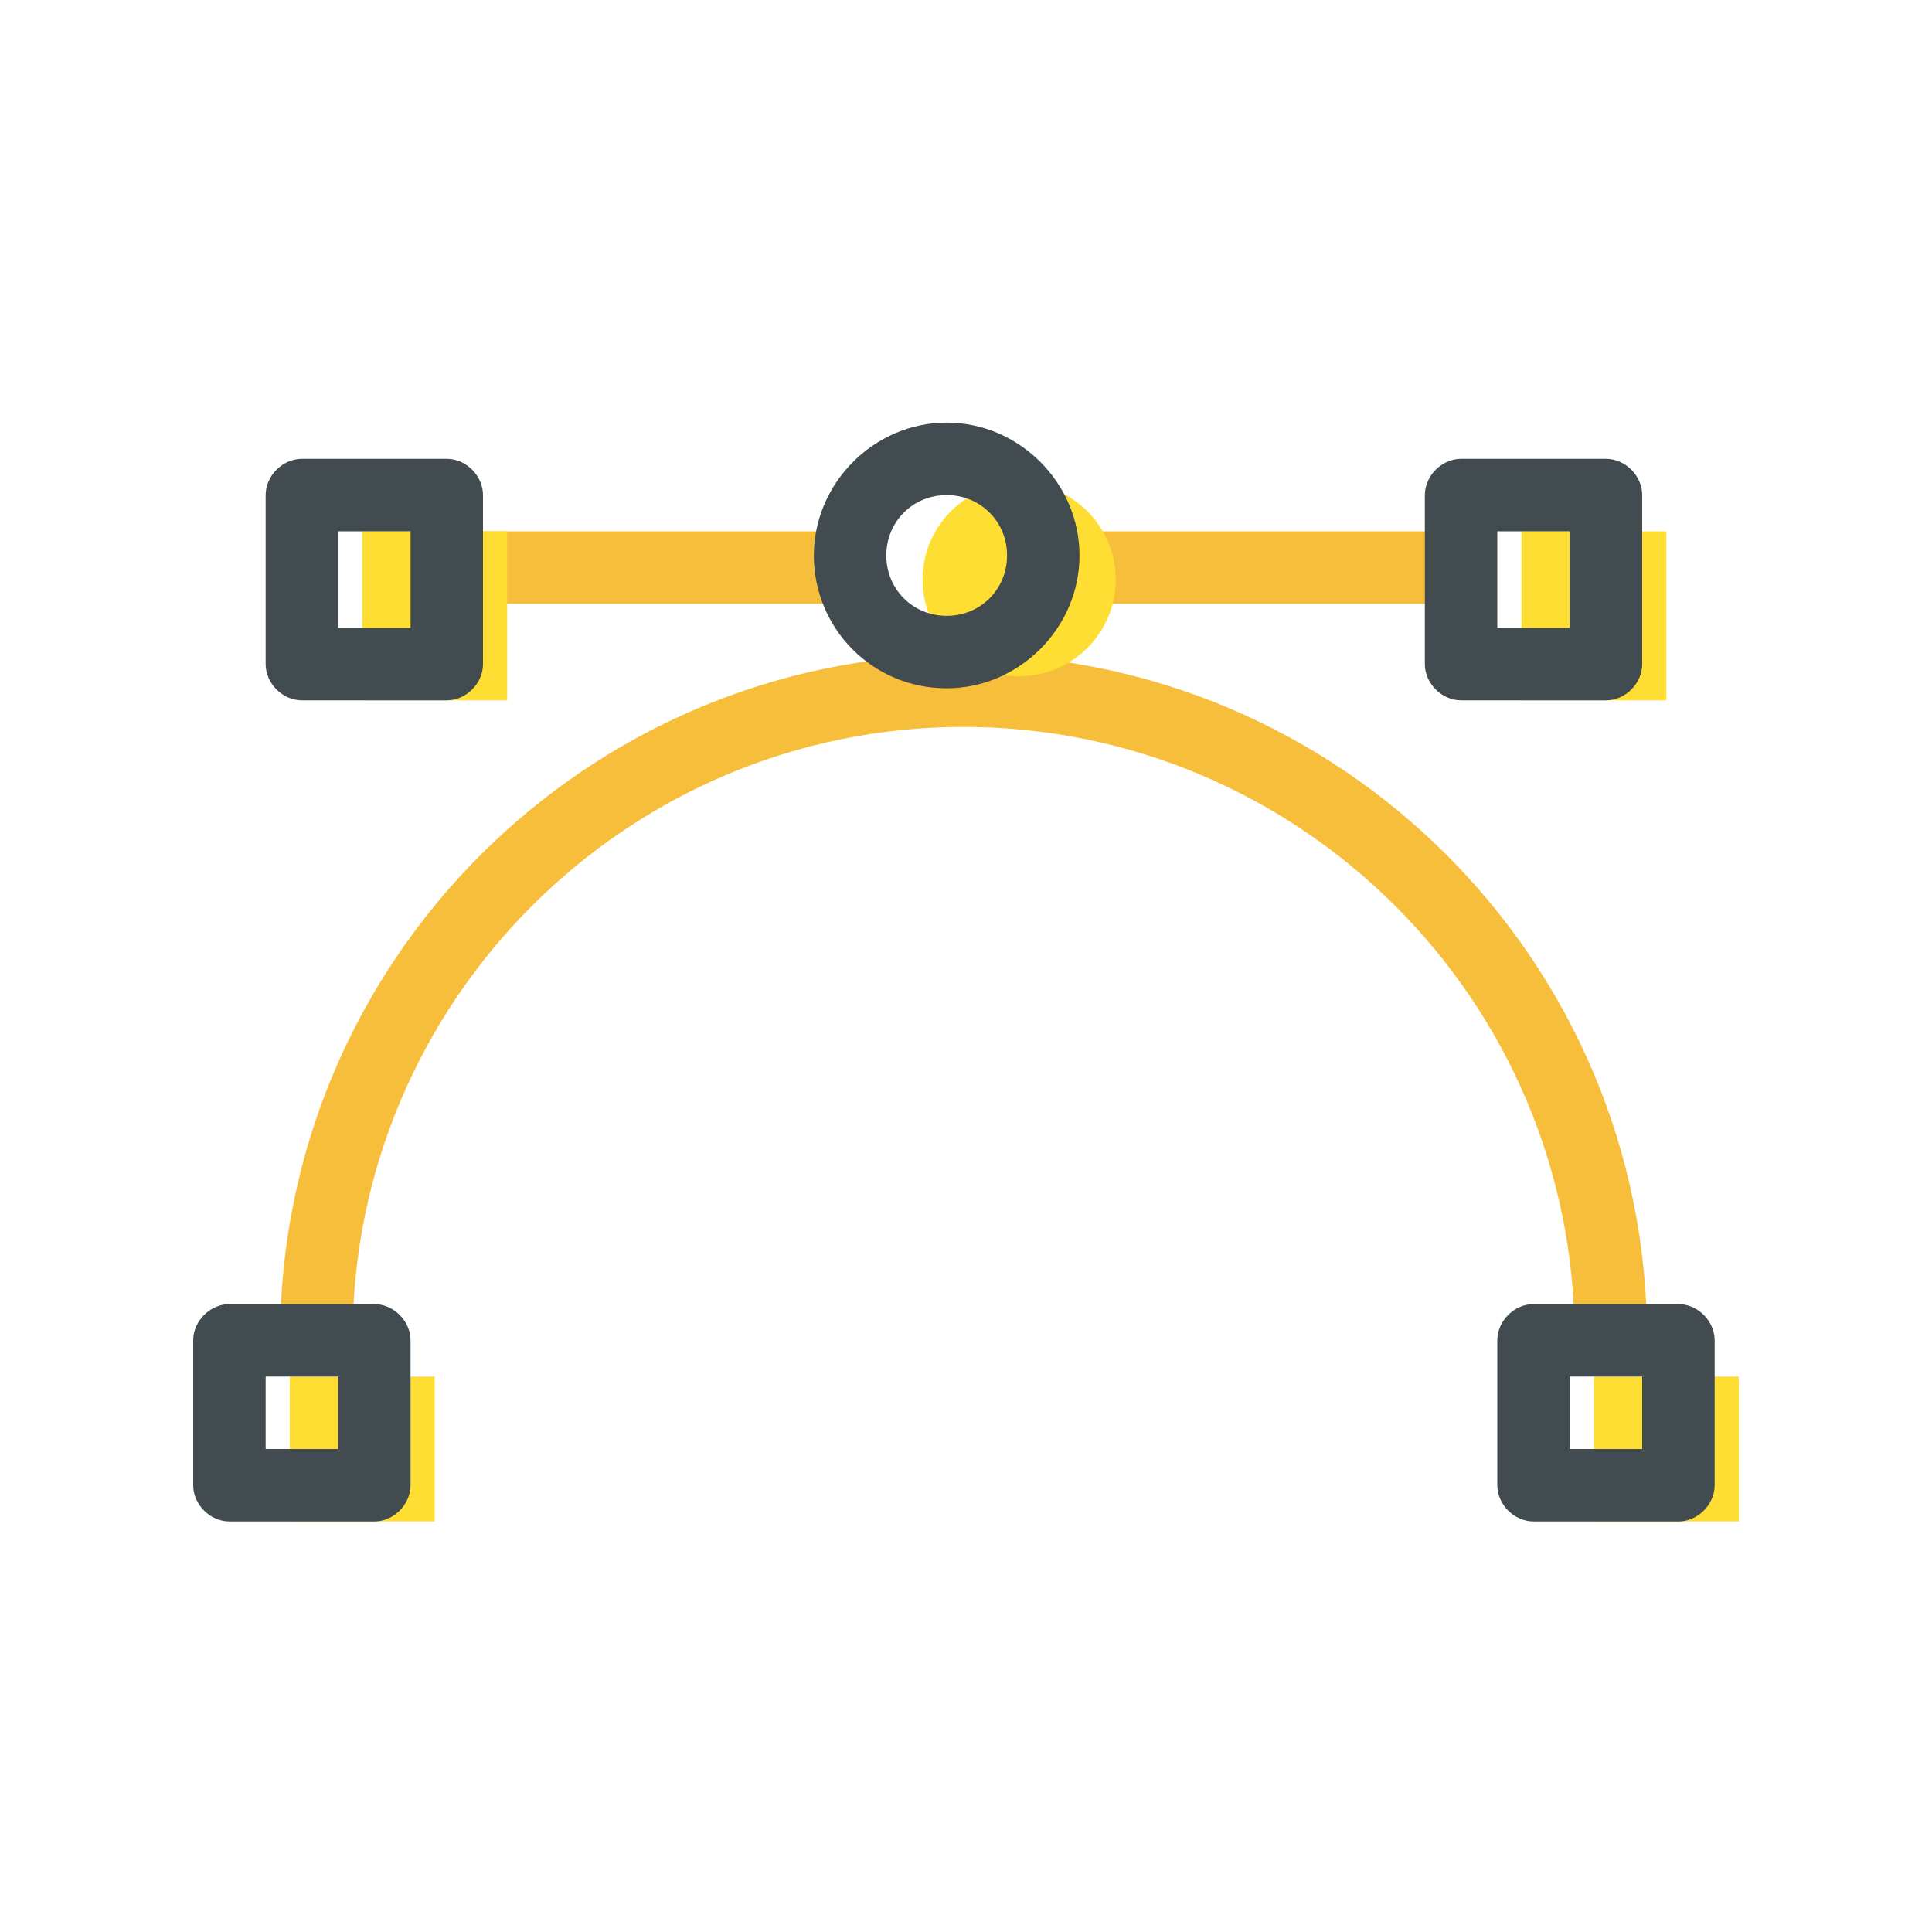 <?xml version="1.0" encoding="UTF-8" standalone="no"?>
<svg width="80px" height="80px" viewBox="0 0 80 80" version="1.1" xmlns="http://www.w3.org/2000/svg" xmlns:xlink="http://www.w3.org/1999/xlink" xmlns:sketch="http://www.bohemiancoding.com/sketch/ns">
    <!-- Generator: Sketch 3.5.1 (25234) - http://www.bohemiancoding.com/sketch -->
    <title>icon-interaction</title>
    <desc>Created with Sketch.</desc>
    <defs></defs>
    <g id="web" stroke="none" stroke-width="1" fill="none" fill-rule="evenodd" sketch:type="MSPage">
        <g id="icon-interaction" sketch:type="MSArtboardGroup">
            <g id="skills-icon-interaction" sketch:type="MSLayerGroup" transform="translate(8, 17)">
                <g id="vector" sketch:type="MSShapeGroup">
                    <g id="colors" transform="translate(3, 3)">
                        <path d="M55.7,36.9 C54.9,36.9 54.2,36.2 54.2,35.4 C54.2,21.4 42.8,10.1 28.9,10.1 C14.9,10.1 3.6,21.5 3.6,35.4 C3.6,36.2 2.9,36.9 2.1,36.9 C1.3,36.9 0.6,36.2 0.6,35.4 C0.6,19.8 13.3,7.1 28.9,7.1 C44.5,7.1 57.2,19.8 57.2,35.4 C57.2,36.2 56.5,36.9 55.7,36.9 Z M24,5 L8,5 C7.2,5 6.5,4.3 6.5,3.5 C6.5,2.7 7.2,2 8,2 L24,2 C24.8,2 25.5,2.7 25.5,3.5 C25.5,4.3 24.8,5 24,5 Z M48,5 L33,5 C32.2,5 31.5,4.3 31.5,3.5 C31.5,2.7 32.2,2 33,2 L48,2 C48.8,2 49.5,2.7 49.5,3.5 C49.5,4.3 48.8,5 48,5 Z" id="Shape" fill="#F7BE3C"></path>
                        <path d="M31.2,8 C33.409,8 35.2,6.209 35.2,4 C35.2,1.791 33.409,0 31.2,0 C28.991,0 27.2,1.791 27.2,4 C27.2,6.209 28.991,8 31.2,8 Z M55,37 L61,37 L61,43 L55,43 L55,37 Z M52,2 L58,2 L58,9 L52,9 L52,2 Z M4,2 L10,2 L10,9 L4,9 L4,2 Z M1,37 L7,37 L7,43 L1,43 L1,37 Z" id="Oval" fill="#FFDE33"></path>
                    </g>
                    <g id="lines" fill="#414B50">
                        <path d="M31.2,11.5 C28.1,11.5 25.7,9 25.7,6 C25.7,3 28.2,0.5 31.2,0.5 C34.2,0.5 36.7,3 36.7,6 C36.7,9 34.2,11.5 31.2,11.5 L31.2,11.5 Z M31.2,3.5 C29.8,3.5 28.7,4.6 28.7,6 C28.7,7.4 29.8,8.5 31.2,8.5 C32.6,8.5 33.7,7.4 33.7,6 C33.7,4.6 32.6,3.5 31.2,3.5 Z M61.5,46 L55.5,46 C54.7,46 54,45.3 54,44.5 L54,38.5 C54,37.7 54.7,37 55.5,37 L61.5,37 C62.3,37 63,37.7 63,38.5 L63,44.5 C63,45.3 62.3,46 61.5,46 Z M57,43 L60,43 L60,40 L57,40 L57,43 Z M58.5,12 L52.5,12 C51.7,12 51,11.3 51,10.5 L51,3.5 C51,2.7 51.7,2 52.5,2 L58.5,2 C59.3,2 60,2.7 60,3.5 L60,10.5 C60,11.3 59.3,12 58.5,12 Z M54,9 L57,9 L57,5 L54,5 L54,9 Z M10.5,12 L4.5,12 C3.7,12 3,11.3 3,10.5 L3,3.5 C3,2.7 3.7,2 4.5,2 L10.5,2 C11.3,2 12,2.7 12,3.5 L12,10.5 C12,11.3 11.3,12 10.5,12 Z M6,9 L9,9 L9,5 L6,5 L6,9 Z M7.5,46 L1.5,46 C0.7,46 0,45.3 0,44.5 L0,38.5 C0,37.7 0.7,37 1.5,37 L7.5,37 C8.3,37 9,37.7 9,38.5 L9,44.5 C9,45.3 8.3,46 7.5,46 Z M3,43 L6,43 L6,40 L3,40 L3,43 Z" id="Shape"></path>
                    </g>
                </g>
            </g>
        </g>
    </g>
</svg>